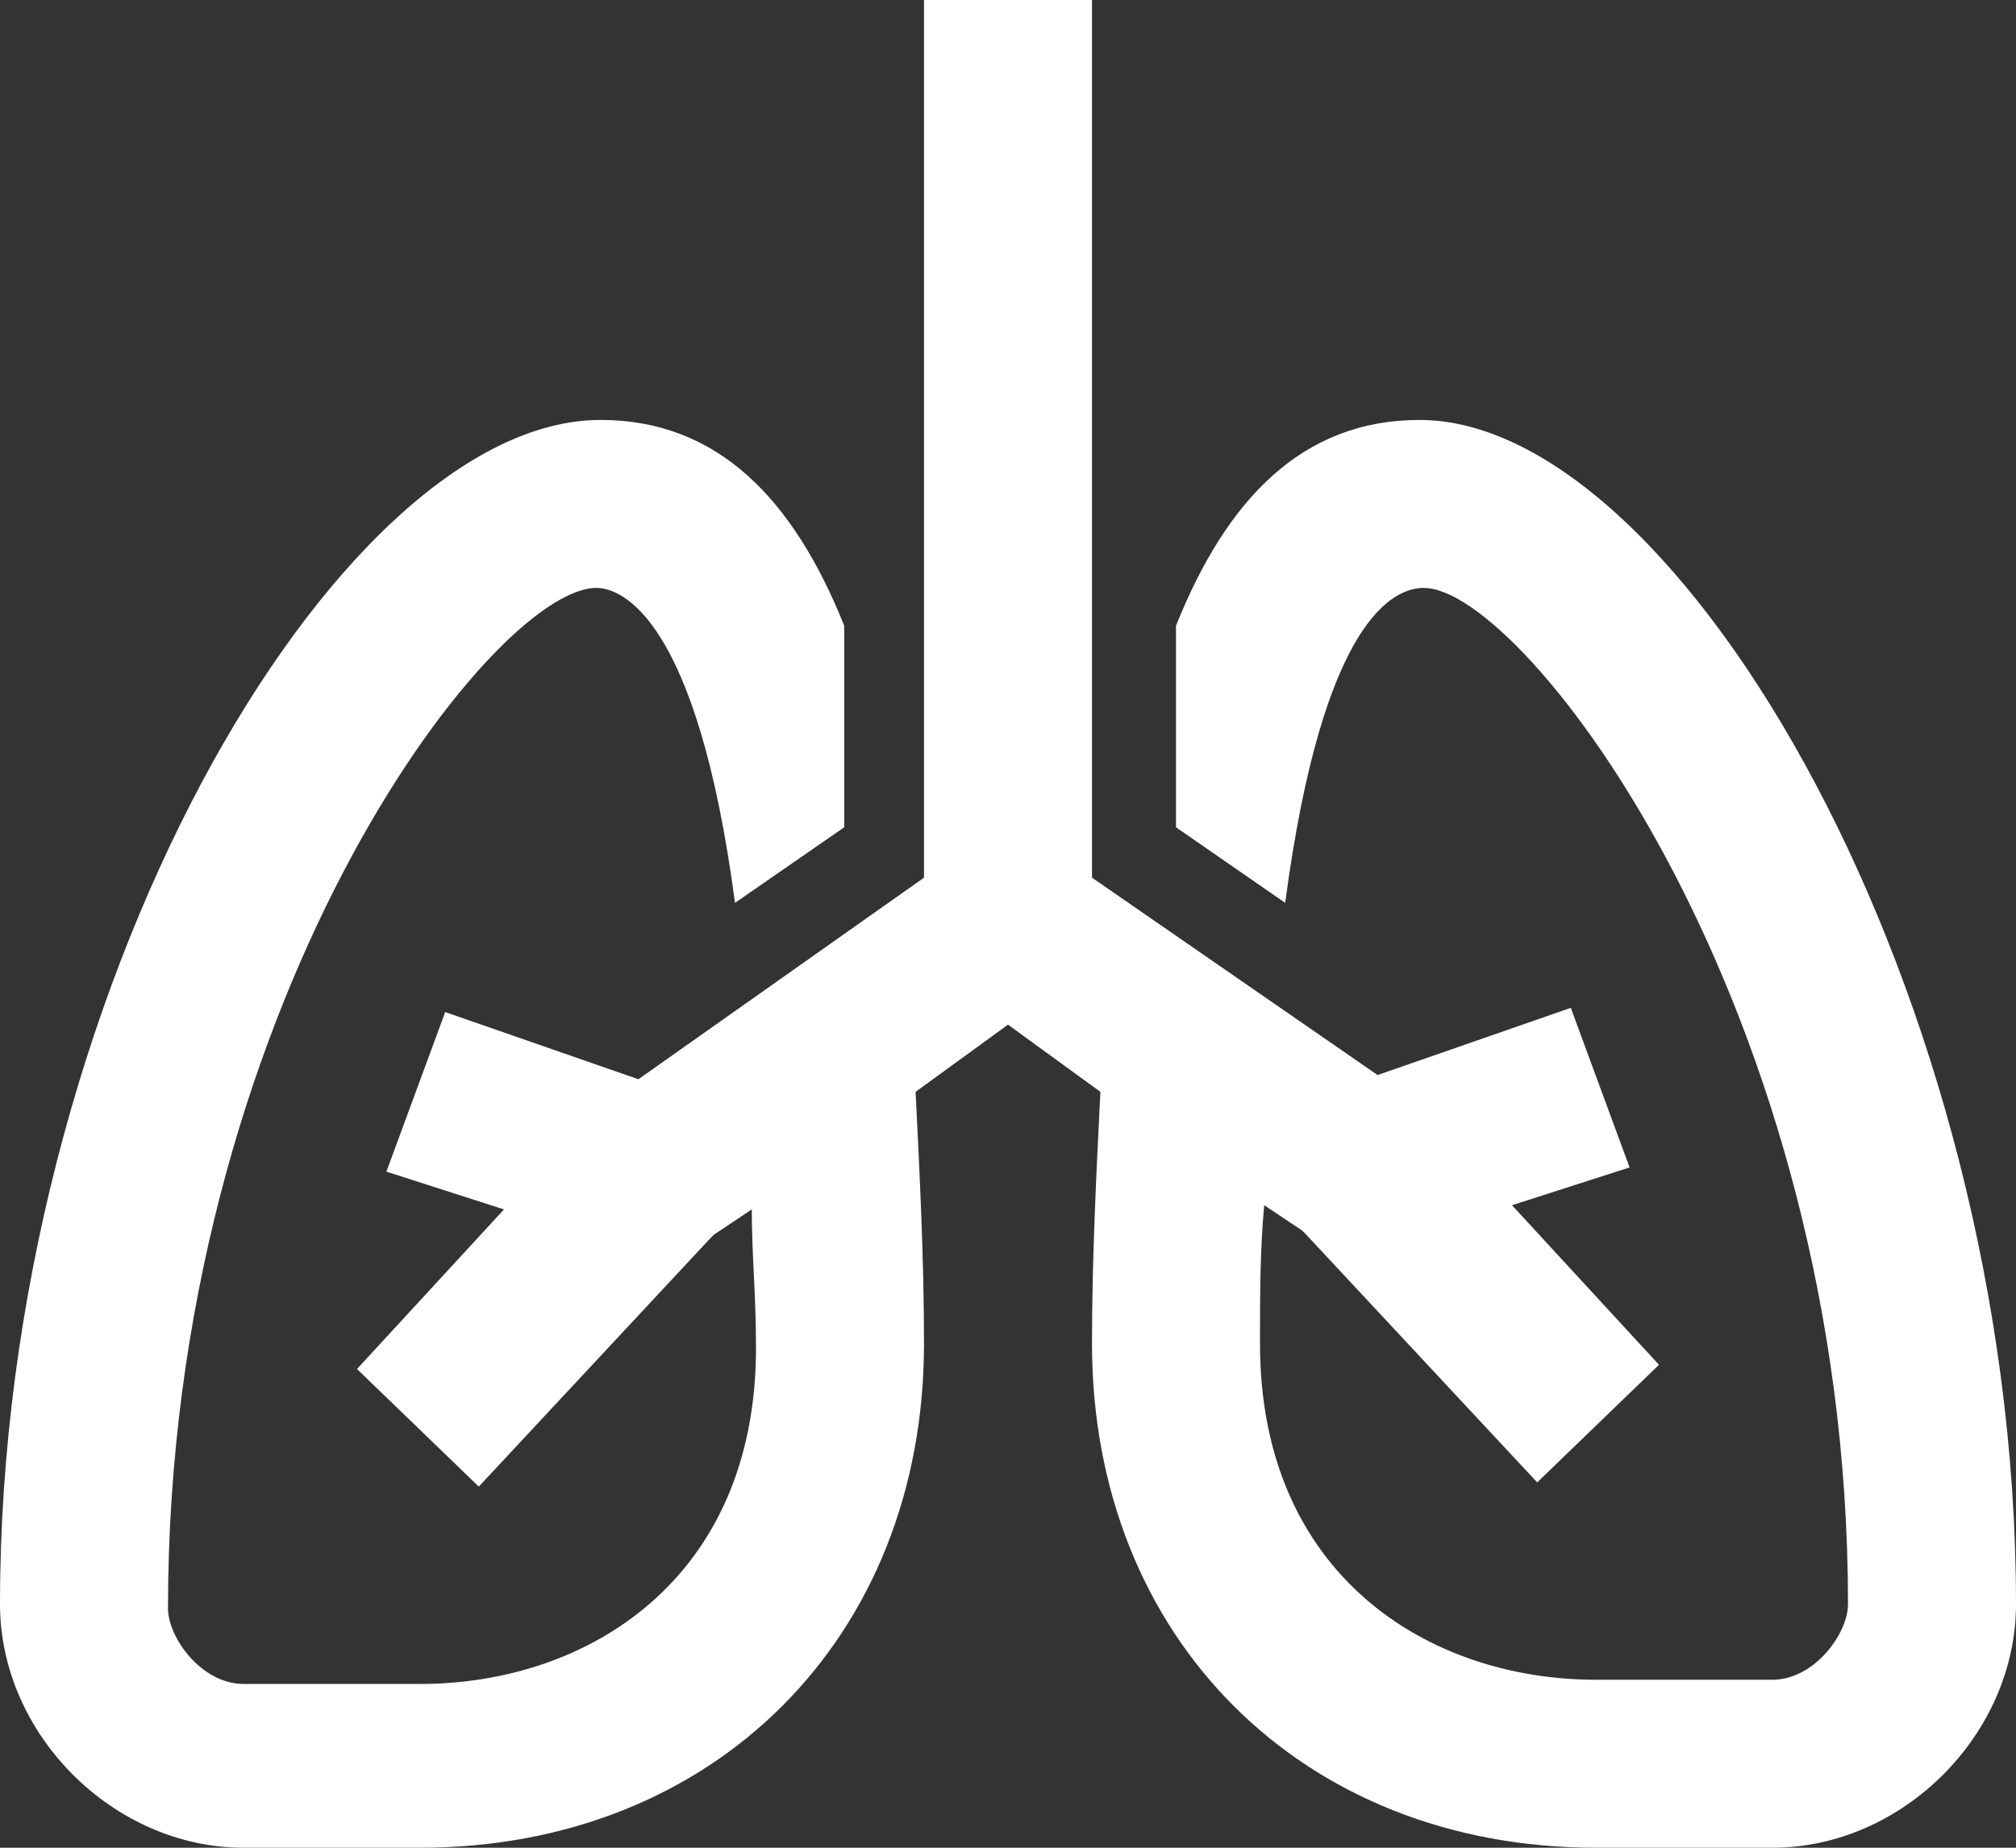 <?xml version="1.0" encoding="utf-8"?>
<!-- Generator: Adobe Illustrator 24.0.0, SVG Export Plug-In . SVG Version: 6.00 Build 0)  -->
<svg version="1.1" id="Layer_1" xmlns="http://www.w3.org/2000/svg" xmlns:xlink="http://www.w3.org/1999/xlink" x="0px" y="0px"
	 viewBox="0 0 48 44" style="enable-background:new 0 0 48 44;" xml:space="preserve">
<rect x="0" y="0" width="48" height="44" fill="#333333" stroke="none"/>
<style type="text/css">
	.st0{fill:#FFFFFF;}
</style>
<g id="surface1">
	<path class="st0" d="M22,0v20.9l-6.8,4.8l-4.6-1.6l-1.4,3.8l2.8,0.9l-3.5,3.8l2.9,2.8l5.5-5.9l0.1-0.1l0.9-0.6c0,1.1,0.1,2,0.1,3.3
		c0,5.5-4,8-8,8H5.8c-1,0-1.8-1.1-1.8-1.8C4,24,11.7,14,14.2,14c0.6,0,2.4,0.7,3.3,7.5l2.6-1.8v-4.8c-1.2-3-3-4.9-5.8-4.9
		C8,10,0,23.7,0,38.2C0,41.3,2.7,44,5.8,44H10c7,0,12-5,12-12c0-2-0.1-4-0.2-6l2.2-1.6l2.2,1.6c-0.1,2-0.2,4-0.2,6c0,7,5,12,12,12
		h4.2c3.1,0,5.8-2.7,5.8-5.8C48,23.7,40,10,33.8,10c-2.8,0-4.6,1.9-5.8,4.9v4.8l2.6,1.8c0.9-6.8,2.6-7.5,3.3-7.5
		C36.3,14,44,24,44,38.2c0,0.7-0.8,1.8-1.8,1.8H38c-4,0-8-2.5-8-8c0-1.2,0-2.2,0.1-3.3l0.9,0.6l0.1,0.1l5.5,5.9l2.9-2.8l-3.5-3.8
		l2.8-0.9l-1.4-3.8l-4.6,1.6L26,20.9V0H22z"/>
</g>
</svg>
